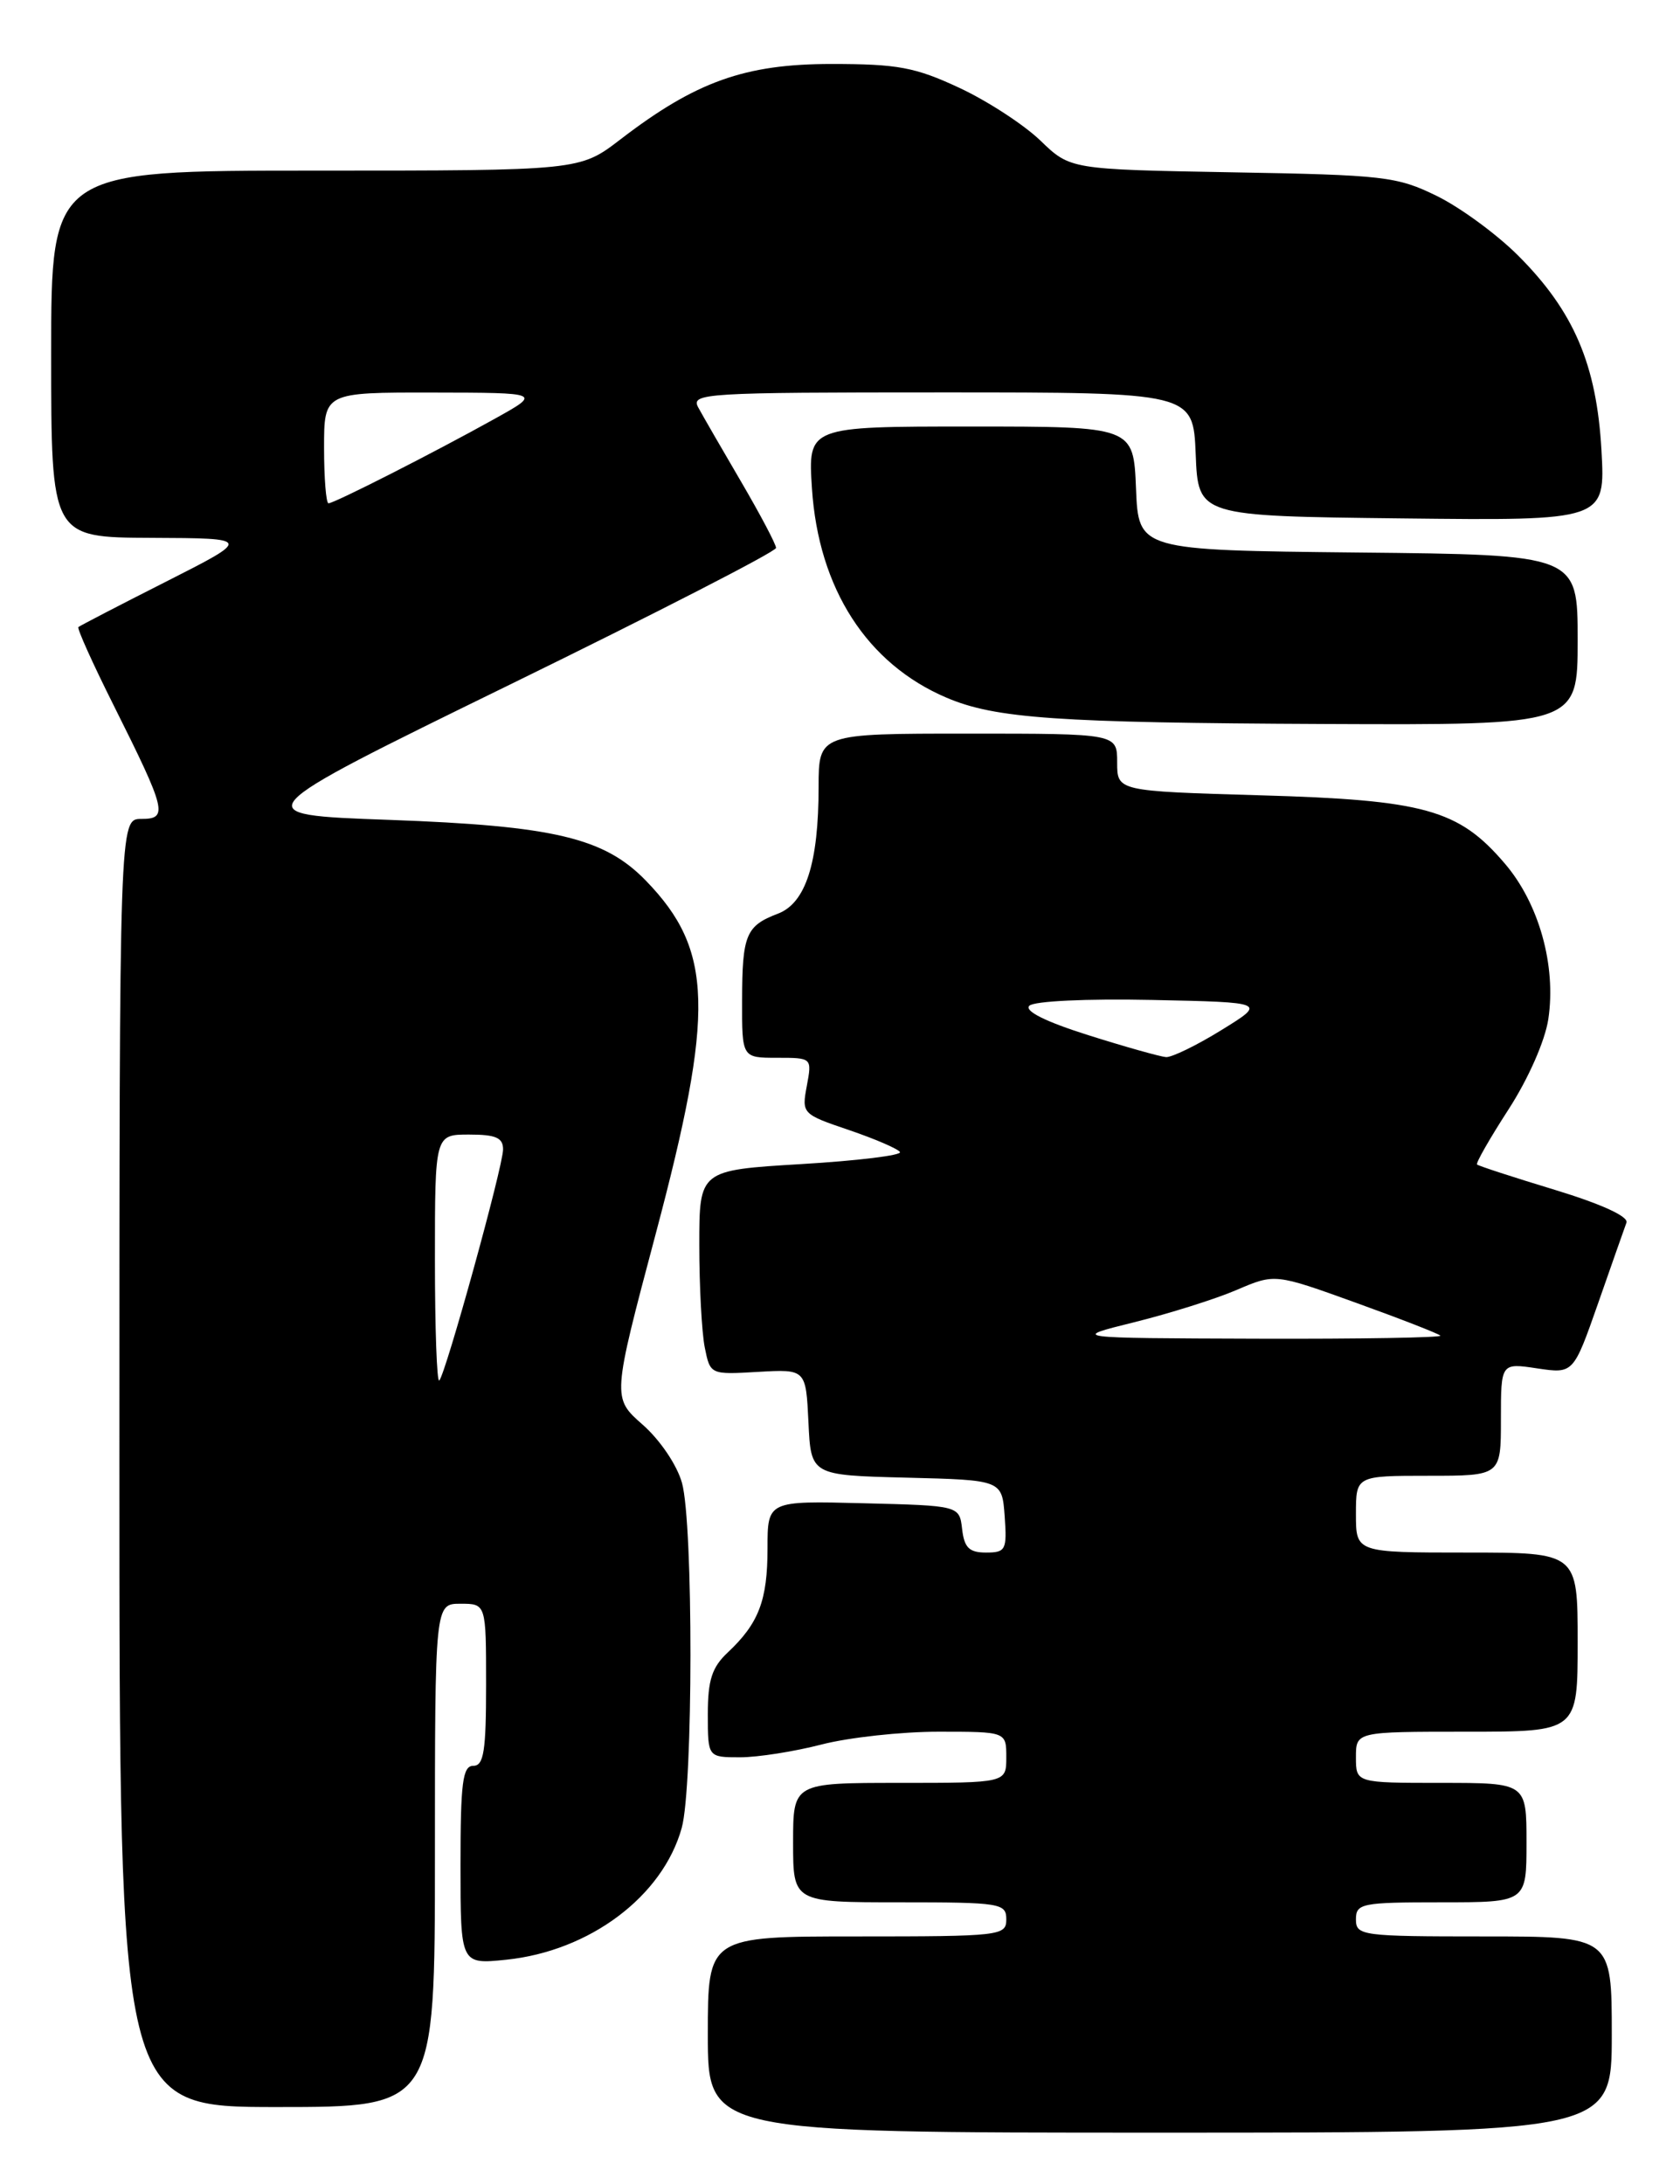 <?xml version="1.0" encoding="UTF-8" standalone="no"?>
<!DOCTYPE svg PUBLIC "-//W3C//DTD SVG 1.1//EN" "http://www.w3.org/Graphics/SVG/1.1/DTD/svg11.dtd" >
<svg xmlns="http://www.w3.org/2000/svg" xmlns:xlink="http://www.w3.org/1999/xlink" version="1.1" viewBox="0 0 197 256">
 <g >
 <path fill="currentColor"
d=" M 189.00 238.50 C 189.00 227.00 189.00 227.00 174.00 227.00 C 159.67 227.00 159.00 226.91 159.00 225.00 C 159.00 223.13 159.67 223.00 169.00 223.00 C 179.00 223.00 179.00 223.00 179.00 216.00 C 179.00 209.00 179.00 209.00 169.00 209.00 C 159.00 209.00 159.00 209.00 159.00 206.00 C 159.00 203.00 159.00 203.00 172.00 203.00 C 185.00 203.00 185.00 203.00 185.00 192.50 C 185.00 182.00 185.00 182.00 172.00 182.00 C 159.00 182.00 159.00 182.00 159.00 177.50 C 159.00 173.00 159.00 173.00 167.50 173.00 C 176.00 173.00 176.00 173.00 176.00 166.39 C 176.00 159.77 176.00 159.77 180.25 160.41 C 184.50 161.04 184.50 161.04 187.40 152.77 C 188.99 148.22 190.48 143.98 190.72 143.33 C 190.99 142.61 187.80 141.15 182.32 139.48 C 177.47 138.01 173.36 136.67 173.20 136.51 C 173.03 136.36 174.70 133.44 176.90 130.04 C 179.22 126.45 181.18 122.00 181.56 119.46 C 182.50 113.18 180.46 105.89 176.44 101.21 C 171.04 94.89 167.05 93.78 147.75 93.23 C 131.00 92.74 131.00 92.74 131.00 89.37 C 131.00 86.00 131.00 86.00 113.50 86.00 C 96.00 86.00 96.00 86.00 95.99 92.25 C 95.99 101.18 94.48 105.87 91.21 107.11 C 87.47 108.53 87.03 109.60 87.02 117.25 C 87.00 124.00 87.00 124.00 91.11 124.00 C 95.22 124.00 95.22 124.00 94.61 127.29 C 94.00 130.54 94.06 130.61 99.55 132.47 C 102.60 133.51 105.30 134.67 105.53 135.05 C 105.77 135.43 100.57 136.07 93.98 136.46 C 82.00 137.18 82.00 137.18 82.00 145.96 C 82.00 150.80 82.29 156.19 82.64 157.95 C 83.28 161.14 83.29 161.15 88.89 160.82 C 94.50 160.50 94.50 160.50 94.80 166.72 C 95.09 172.94 95.09 172.94 106.30 173.22 C 117.50 173.50 117.50 173.50 117.81 177.75 C 118.09 181.69 117.94 182.00 115.62 182.00 C 113.65 182.00 113.07 181.43 112.82 179.25 C 112.50 176.50 112.50 176.50 101.25 176.22 C 90.00 175.93 90.00 175.93 90.00 181.53 C 90.00 187.61 88.97 190.30 85.35 193.70 C 83.48 195.45 83.00 196.95 83.00 200.95 C 83.00 206.00 83.00 206.00 86.79 206.00 C 88.87 206.00 93.17 205.32 96.34 204.50 C 99.51 203.68 105.68 203.00 110.05 203.00 C 118.00 203.00 118.00 203.00 118.00 206.00 C 118.00 209.00 118.00 209.00 105.50 209.00 C 93.00 209.00 93.00 209.00 93.00 216.00 C 93.00 223.00 93.00 223.00 105.50 223.00 C 117.33 223.00 118.00 223.11 118.00 225.00 C 118.00 226.92 117.33 227.00 100.50 227.00 C 83.00 227.00 83.00 227.00 83.00 238.50 C 83.00 250.00 83.00 250.00 136.00 250.00 C 189.00 250.00 189.00 250.00 189.00 238.50 Z  M 51.00 217.50 C 51.00 188.00 51.00 188.00 54.00 188.00 C 57.00 188.00 57.00 188.00 57.00 197.50 C 57.00 205.28 56.73 207.00 55.50 207.00 C 54.25 207.00 54.00 208.96 54.00 218.64 C 54.00 230.28 54.00 230.28 59.37 229.73 C 69.17 228.71 77.71 222.30 79.94 214.28 C 81.29 209.43 81.31 178.65 79.97 173.83 C 79.39 171.75 77.40 168.80 75.36 167.01 C 71.78 163.86 71.78 163.86 76.89 144.64 C 83.82 118.56 83.63 111.39 75.77 103.27 C 70.88 98.21 64.99 96.81 45.64 96.11 C 28.61 95.50 28.61 95.50 59.80 80.25 C 76.96 71.86 91.00 64.66 91.00 64.23 C 91.00 63.81 89.16 60.33 86.91 56.48 C 84.66 52.64 82.39 48.71 81.87 47.75 C 80.98 46.10 82.64 46.00 110.42 46.00 C 139.91 46.00 139.91 46.00 140.21 53.25 C 140.50 60.50 140.50 60.50 164.38 60.77 C 188.25 61.04 188.25 61.04 187.79 52.77 C 187.22 42.73 184.55 36.49 178.03 29.97 C 175.54 27.48 171.25 24.33 168.50 22.98 C 163.82 20.68 162.29 20.51 144.50 20.20 C 125.50 19.86 125.50 19.86 122.00 16.48 C 120.08 14.63 115.80 11.84 112.50 10.30 C 107.32 7.88 105.26 7.50 97.50 7.50 C 87.35 7.50 81.58 9.56 72.74 16.35 C 67.98 20.00 67.98 20.00 36.99 20.00 C 6.00 20.00 6.00 20.00 6.00 41.50 C 6.00 63.00 6.00 63.00 17.75 63.05 C 29.50 63.10 29.50 63.10 19.50 68.17 C 14.00 70.95 9.36 73.36 9.19 73.51 C 9.02 73.67 10.87 77.78 13.31 82.65 C 19.52 95.06 19.75 96.00 16.57 96.00 C 14.00 96.00 14.00 96.00 14.00 171.50 C 14.00 247.00 14.00 247.00 32.50 247.00 C 51.00 247.00 51.00 247.00 51.00 217.50 Z  M 185.00 75.02 C 185.00 65.03 185.00 65.03 159.25 64.77 C 133.50 64.50 133.50 64.50 133.21 57.25 C 132.91 50.00 132.91 50.00 113.82 50.00 C 94.74 50.00 94.74 50.00 95.21 57.25 C 95.98 69.00 101.66 77.82 111.00 81.79 C 116.73 84.23 123.98 84.73 155.25 84.87 C 185.00 85.00 185.00 85.00 185.00 75.02 Z  M 133.00 155.00 C 137.12 153.98 142.53 152.28 145.00 151.22 C 149.50 149.29 149.50 149.29 158.98 152.71 C 164.20 154.59 168.66 156.33 168.90 156.57 C 169.14 156.80 159.47 156.97 147.42 156.93 C 125.50 156.86 125.50 156.86 133.00 155.00 Z  M 127.62 121.35 C 122.58 119.76 120.09 118.51 120.70 117.90 C 121.25 117.35 127.43 117.06 135.08 117.22 C 148.50 117.50 148.50 117.50 143.23 120.75 C 140.34 122.54 137.41 123.96 136.73 123.92 C 136.06 123.87 131.95 122.72 127.62 121.35 Z  M 51.00 147.67 C 51.00 133.00 51.00 133.00 55.00 133.00 C 58.15 133.00 59.00 133.37 58.99 134.75 C 58.98 136.78 52.26 161.07 51.51 161.83 C 51.23 162.11 51.00 155.73 51.00 147.67 Z  M 38.00 52.50 C 38.00 46.00 38.00 46.00 50.75 46.02 C 63.50 46.04 63.50 46.04 58.00 49.10 C 50.92 53.04 39.20 59.00 38.52 59.00 C 38.24 59.00 38.00 56.08 38.00 52.50 Z "/>
</g>
</svg>